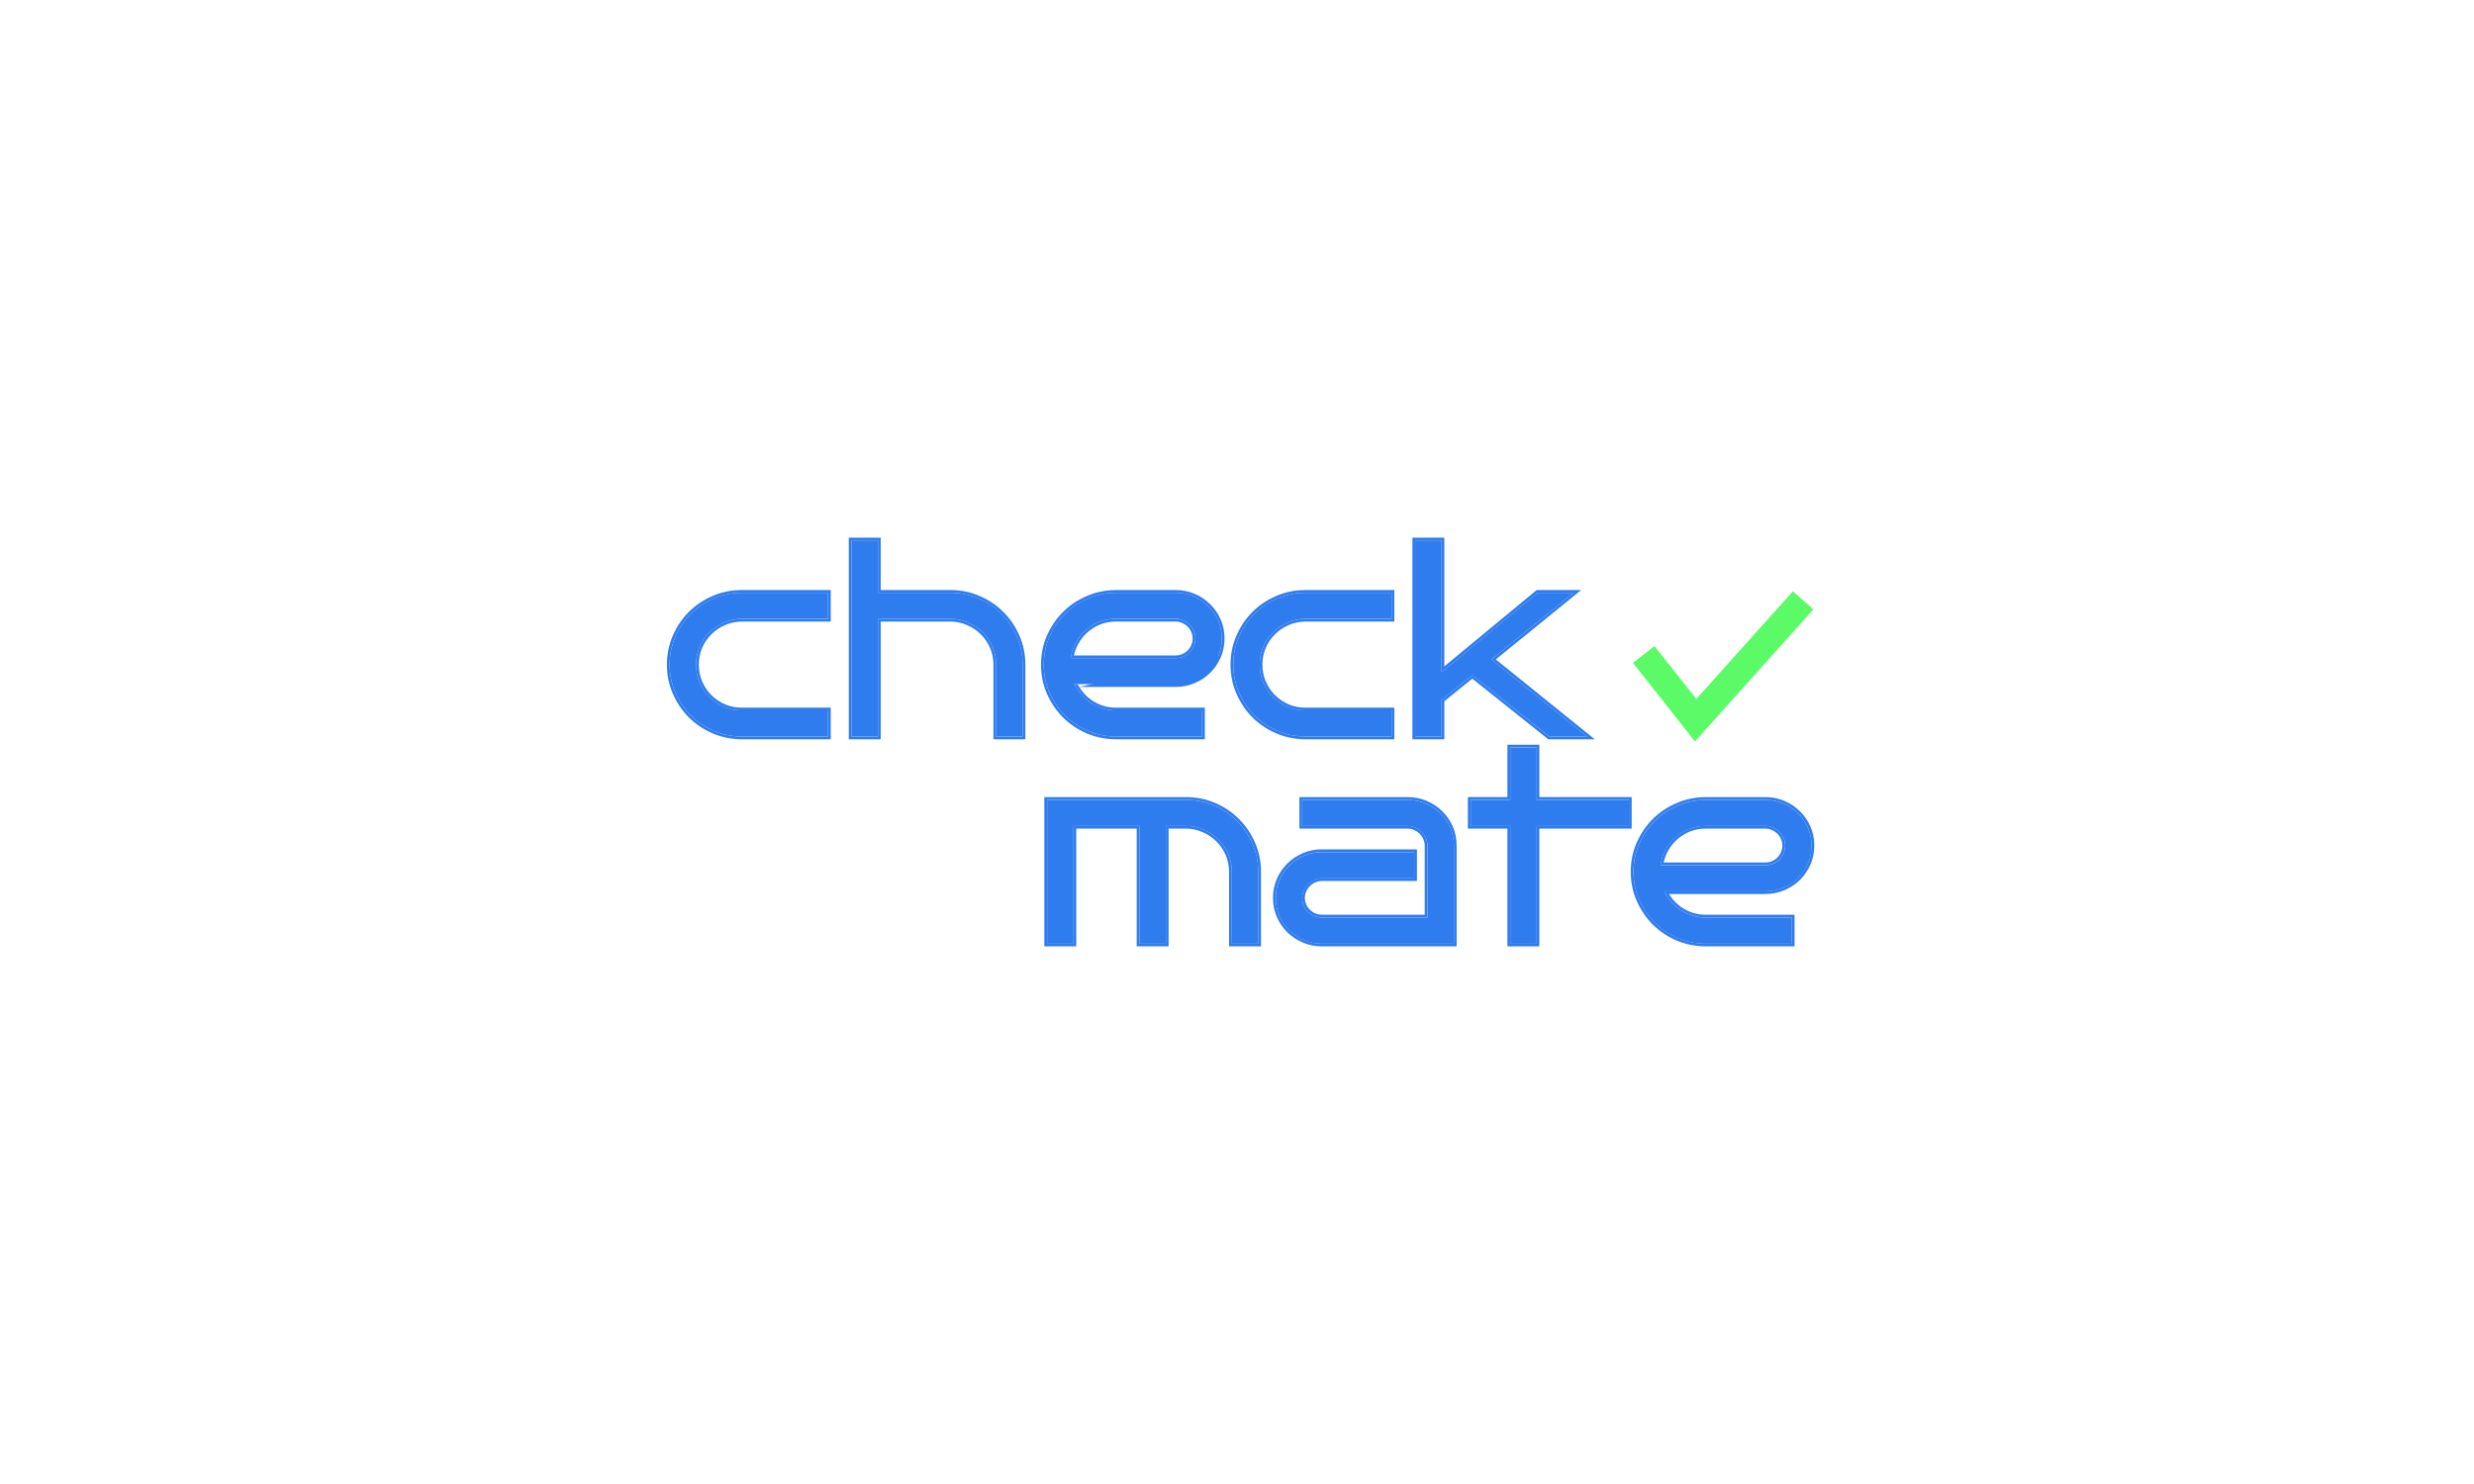 <svg width="345" height="207" viewBox="0 0 345 207" fill="none" xmlns="http://www.w3.org/2000/svg">
<path d="M221.31 102.736H216.046L205.304 94.168L201.029 97.624V102.736H197.346V75.375H201.029V93.758L214.429 82.678H219.423L207.981 91.977L221.31 102.736Z" fill="#2F7CEF"/>
<path d="M194.058 102.737H182.023C180.633 102.725 179.328 102.458 178.107 101.936C176.885 101.401 175.819 100.683 174.909 99.78C174.011 98.866 173.298 97.803 172.771 96.592C172.244 95.38 171.981 94.086 171.981 92.708C171.981 91.331 172.244 90.037 172.771 88.825C173.298 87.602 174.011 86.539 174.909 85.637C175.819 84.722 176.885 84.004 178.107 83.481C179.328 82.947 180.633 82.68 182.023 82.68H194.058V86.314H182.023C181.136 86.325 180.304 86.504 179.526 86.848C178.759 87.18 178.089 87.638 177.514 88.219C176.939 88.79 176.484 89.46 176.148 90.232C175.825 91.004 175.663 91.83 175.663 92.708C175.663 93.587 175.825 94.412 176.148 95.184C176.484 95.956 176.939 96.633 177.514 97.215C178.089 97.785 178.759 98.242 179.526 98.587C180.304 98.919 181.136 99.085 182.023 99.085H194.058V102.737Z" fill="#2F7CEF"/>
<path d="M170.378 89.057C170.378 89.947 170.211 90.779 169.875 91.551C169.54 92.323 169.079 92.999 168.492 93.581C167.917 94.151 167.235 94.603 166.444 94.935C165.666 95.268 164.834 95.434 163.947 95.434H149.846C150.109 95.968 150.439 96.461 150.834 96.912C151.229 97.364 151.672 97.749 152.163 98.07C152.654 98.391 153.187 98.64 153.762 98.818C154.349 98.996 154.96 99.085 155.594 99.085H167.63V102.737H155.594C154.205 102.725 152.9 102.458 151.678 101.936C150.457 101.401 149.391 100.683 148.481 99.78C147.583 98.866 146.87 97.803 146.343 96.592C145.816 95.38 145.553 94.086 145.553 92.708C145.553 91.331 145.816 90.037 146.343 88.825C146.87 87.614 147.583 86.557 148.481 85.654C149.391 84.74 150.457 84.022 151.678 83.499C152.9 82.965 154.205 82.692 155.594 82.68H163.947C164.834 82.68 165.666 82.846 166.444 83.178C167.235 83.511 167.917 83.968 168.492 84.55C169.079 85.12 169.54 85.791 169.875 86.563C170.211 87.335 170.378 88.166 170.378 89.057ZM163.947 91.8C164.319 91.8 164.672 91.729 165.007 91.586C165.343 91.444 165.636 91.248 165.887 90.998C166.139 90.749 166.337 90.458 166.48 90.126C166.624 89.793 166.696 89.437 166.696 89.057C166.696 88.689 166.624 88.338 166.48 88.006C166.337 87.673 166.139 87.382 165.887 87.133C165.636 86.884 165.343 86.688 165.007 86.545C164.672 86.391 164.319 86.314 163.947 86.314H155.594C154.78 86.314 154.014 86.456 153.295 86.741C152.588 87.026 151.954 87.418 151.391 87.917C150.84 88.404 150.379 88.986 150.008 89.662C149.648 90.327 149.415 91.04 149.307 91.8H163.947Z" fill="#2F7CEF"/>
<path d="M142.606 102.736H138.923V92.707C138.923 91.828 138.755 91.003 138.42 90.231C138.085 89.459 137.63 88.788 137.055 88.218C136.48 87.636 135.803 87.179 135.025 86.847C134.258 86.502 133.432 86.324 132.546 86.312H122.433V102.736H118.75V75.375H122.433V82.678H132.546C133.935 82.678 135.24 82.945 136.462 83.48C137.684 84.002 138.749 84.721 139.66 85.635C140.57 86.538 141.288 87.601 141.815 88.824C142.342 90.035 142.606 91.329 142.606 92.707V102.736Z" fill="#2F7CEF"/>
<path d="M115.462 102.737H103.426C102.037 102.725 100.732 102.458 99.51 101.936C98.289 101.401 97.223 100.683 96.313 99.78C95.415 98.866 94.702 97.803 94.175 96.592C93.648 95.38 93.385 94.086 93.385 92.708C93.385 91.331 93.648 90.037 94.175 88.825C94.702 87.602 95.415 86.539 96.313 85.637C97.223 84.722 98.289 84.004 99.51 83.481C100.732 82.947 102.037 82.68 103.426 82.68H115.462V86.314H103.426C102.54 86.325 101.708 86.504 100.929 86.848C100.163 87.18 99.492 87.638 98.918 88.219C98.343 88.79 97.888 89.46 97.552 90.232C97.229 91.004 97.067 91.83 97.067 92.708C97.067 93.587 97.229 94.412 97.552 95.184C97.888 95.956 98.343 96.633 98.918 97.215C99.492 97.785 100.163 98.242 100.929 98.587C101.708 98.919 102.54 99.085 103.426 99.085H115.462V102.737Z" fill="#2F7CEF"/>
<path fill-rule="evenodd" clip-rule="evenodd" d="M222.386 103.121H215.91L205.305 94.662L201.411 97.809V103.121H196.962V75H201.411V92.951L214.29 82.303H220.495L208.585 91.981L222.386 103.121ZM207.98 91.982L219.422 82.683H214.428L201.028 93.763V75.38H197.345V102.741H201.028V97.629L205.303 94.173L216.045 102.741H221.308L207.98 91.982Z" fill="#2F7CEF"/>
<path fill-rule="evenodd" clip-rule="evenodd" d="M182.021 102.742H194.057V99.091H182.021C181.135 99.091 180.303 98.924 179.524 98.592C178.758 98.247 178.087 97.79 177.512 97.22C176.937 96.638 176.482 95.961 176.147 95.189C175.824 94.418 175.662 93.592 175.662 92.713C175.662 91.835 175.824 91.009 176.147 90.237C176.482 89.466 176.937 88.795 177.512 88.225C178.087 87.643 178.758 87.186 179.524 86.853C180.303 86.509 181.135 86.33 182.021 86.319H194.057V82.685H182.021C180.632 82.685 179.326 82.952 178.105 83.486C176.883 84.009 175.818 84.727 174.907 85.642L174.635 85.375C175.58 84.425 176.687 83.679 177.952 83.138C179.224 82.582 180.581 82.305 182.021 82.305H194.44V86.699H182.024C181.188 86.71 180.408 86.878 179.68 87.2L179.678 87.201C178.955 87.514 178.326 87.944 177.786 88.49L177.783 88.493C177.245 89.027 176.817 89.657 176.5 90.385C176.198 91.108 176.045 91.883 176.045 92.713C176.045 93.544 176.198 94.319 176.5 95.041C176.817 95.77 177.245 96.406 177.784 96.953C178.324 97.488 178.955 97.918 179.679 98.244C180.406 98.554 181.186 98.71 182.021 98.71H194.44V103.122H182.018C180.58 103.11 179.224 102.833 177.953 102.29L177.95 102.288C176.687 101.736 175.581 100.991 174.636 100.054L174.633 100.05C173.701 99.102 172.963 98 172.418 96.747C171.869 95.486 171.596 94.14 171.596 92.713C171.596 91.287 171.869 89.941 172.418 88.68C172.963 87.415 173.701 86.312 174.635 85.375L174.907 85.642C174.009 86.544 173.297 87.607 172.77 88.83C172.243 90.041 171.979 91.336 171.979 92.713C171.979 94.091 172.243 95.385 172.77 96.597C173.297 97.808 174.009 98.871 174.907 99.785C175.818 100.688 176.883 101.406 178.105 101.941C179.326 102.463 180.632 102.73 182.021 102.742Z" fill="#2F7CEF"/>
<path fill-rule="evenodd" clip-rule="evenodd" d="M169.874 91.556C170.209 90.784 170.377 89.952 170.377 89.062C170.377 88.171 170.209 87.34 169.874 86.568C169.538 85.796 169.077 85.125 168.491 84.555C167.916 83.973 167.233 83.516 166.443 83.183C165.664 82.851 164.832 82.685 163.946 82.685H155.593C154.204 82.697 152.898 82.97 151.677 83.504C150.455 84.027 149.389 84.745 148.479 85.659L148.206 85.392C149.152 84.443 150.259 83.697 151.523 83.156C152.794 82.6 154.151 82.317 155.589 82.305L155.593 82.305L163.946 82.305C164.881 82.305 165.765 82.481 166.594 82.834C167.427 83.185 168.151 83.669 168.762 84.286C169.384 84.891 169.872 85.603 170.226 86.418C170.583 87.24 170.76 88.123 170.76 89.062C170.76 90.001 170.583 90.884 170.226 91.706C169.872 92.521 169.383 93.238 168.762 93.855C168.15 94.461 167.426 94.939 166.594 95.29C166.593 95.29 166.593 95.29 166.592 95.29L166.443 94.94L166.594 95.289C166.594 95.289 166.594 95.289 166.594 95.29C165.765 95.643 164.881 95.819 163.946 95.819H150.492C150.415 95.695 150.343 95.568 150.274 95.439H149.844C149.908 95.568 149.976 95.695 150.047 95.819C150.271 96.209 150.533 96.575 150.832 96.917C151.228 97.369 151.671 97.754 152.162 98.075C152.653 98.396 153.186 98.645 153.761 98.823C154.347 99.001 154.958 99.091 155.593 99.091H167.628V102.742H155.593C154.204 102.73 152.898 102.463 151.677 101.941C150.455 101.406 149.389 100.688 148.479 99.785C147.581 98.871 146.869 97.808 146.342 96.597C145.815 95.385 145.551 94.091 145.551 92.713C145.551 91.336 145.815 90.041 146.342 88.83C146.869 87.619 147.581 86.562 148.479 85.659L148.206 85.392C147.274 86.33 146.535 87.427 145.99 88.68C145.441 89.941 145.168 91.287 145.168 92.713C145.168 94.14 145.441 95.486 145.99 96.747C146.535 98 147.273 99.102 148.205 100.05L148.208 100.054C149.153 100.991 150.259 101.736 151.522 102.288L151.525 102.29C152.795 102.833 154.152 103.11 155.589 103.122H168.012V98.71H155.593C154.995 98.71 154.423 98.627 153.874 98.46C153.333 98.293 152.833 98.058 152.373 97.758C151.911 97.457 151.495 97.094 151.122 96.668C150.887 96.4 150.678 96.117 150.492 95.819M165.006 91.591C164.67 91.734 164.317 91.805 163.946 91.805H149.306C149.324 91.677 149.345 91.55 149.371 91.425C149.496 90.806 149.707 90.22 150.006 89.667C150.377 88.99 150.838 88.409 151.389 87.922C151.952 87.423 152.587 87.031 153.293 86.746C154.012 86.461 154.778 86.319 155.593 86.319H163.946C164.317 86.319 164.67 86.396 165.006 86.55C165.341 86.693 165.634 86.889 165.886 87.138C166.137 87.387 166.335 87.678 166.479 88.011C166.622 88.343 166.694 88.694 166.694 89.062C166.694 89.442 166.622 89.798 166.479 90.131C166.335 90.463 166.137 90.754 165.886 91.003C165.634 91.253 165.341 91.449 165.006 91.591ZM153.437 87.098C154.108 86.833 154.825 86.699 155.593 86.699H163.946C164.262 86.699 164.56 86.764 164.844 86.895L164.849 86.897L164.855 86.899C165.146 87.023 165.399 87.192 165.615 87.407C165.831 87.621 166.001 87.871 166.126 88.16C166.249 88.445 166.311 88.744 166.311 89.062C166.311 89.393 166.249 89.698 166.126 89.981C166.001 90.27 165.831 90.52 165.615 90.735C165.399 90.949 165.146 91.118 164.855 91.242C164.568 91.364 164.266 91.425 163.946 91.425H149.762C149.881 90.87 150.075 90.345 150.344 89.847C150.695 89.208 151.128 88.661 151.644 88.205C152.174 87.736 152.771 87.367 153.437 87.098Z" fill="#2F7CEF"/>
<path fill-rule="evenodd" clip-rule="evenodd" d="M142.987 103.121H138.538V92.712C138.538 91.883 138.38 91.109 138.067 90.386C137.75 89.657 137.321 89.026 136.782 88.492L136.779 88.489C136.241 87.944 135.606 87.514 134.872 87.201L134.865 87.198C134.15 86.876 133.377 86.709 132.542 86.697H122.814V103.121H118.365V75H122.814V82.303H132.544C133.984 82.303 135.342 82.581 136.614 83.137C137.878 83.678 138.985 84.423 139.93 85.373C140.875 86.31 141.62 87.413 142.165 88.678C142.714 89.939 142.987 91.285 142.987 92.712V103.121ZM141.814 88.829C141.287 87.606 140.568 86.543 139.658 85.64C138.748 84.726 137.682 84.007 136.46 83.485C135.239 82.951 133.934 82.683 132.544 82.683H122.431V75.38H118.748V102.741H122.431V86.317H132.544C133.431 86.329 134.257 86.507 135.023 86.852C135.802 87.184 136.478 87.641 137.053 88.223C137.628 88.793 138.083 89.464 138.418 90.236C138.754 91.008 138.921 91.833 138.921 92.712V102.741H142.604V92.712C142.604 91.335 142.341 90.04 141.814 88.829Z" fill="#2F7CEF"/>
<path fill-rule="evenodd" clip-rule="evenodd" d="M103.425 102.742H115.46V99.091H103.425C102.539 99.091 101.706 98.924 100.928 98.592C100.161 98.247 99.491 97.79 98.916 97.22C98.341 96.638 97.886 95.961 97.551 95.189C97.227 94.418 97.066 93.592 97.066 92.713C97.066 91.835 97.227 91.009 97.551 90.237C97.886 89.466 98.341 88.795 98.916 88.225C99.491 87.643 100.161 87.186 100.928 86.853C101.706 86.509 102.539 86.33 103.425 86.319H115.46V82.685H103.425C102.036 82.685 100.73 82.952 99.509 83.486C98.287 84.009 97.221 84.727 96.311 85.642C95.413 86.544 94.701 87.607 94.174 88.83C93.647 90.041 93.383 91.336 93.383 92.713C93.383 94.091 93.647 95.385 94.174 96.597C94.701 97.808 95.413 98.871 96.311 99.785C97.221 100.688 98.287 101.406 99.509 101.941C100.73 102.463 102.036 102.73 103.425 102.742ZM93.822 88.68C93.273 89.941 93 91.287 93 92.713C93 94.14 93.273 95.486 93.822 96.747C94.367 98 95.105 99.102 96.037 100.05L96.04 100.054C96.985 100.991 98.091 101.736 99.354 102.288L99.357 102.29C100.627 102.833 101.984 103.11 103.422 103.122H115.844V98.71H103.425C102.59 98.71 101.81 98.554 101.083 98.244C100.359 97.918 99.728 97.488 99.188 96.953C98.649 96.406 98.221 95.77 97.904 95.041C97.601 94.319 97.449 93.544 97.449 92.713C97.449 91.883 97.601 91.108 97.904 90.385C98.221 89.657 98.648 89.027 99.187 88.493L99.19 88.49C99.73 87.944 100.359 87.514 101.082 87.201L101.084 87.2C101.812 86.878 102.592 86.71 103.427 86.699H115.844V82.305H103.425C101.985 82.305 100.627 82.582 99.356 83.138C98.091 83.679 96.984 84.425 96.038 85.375C95.105 86.313 94.366 87.416 93.822 88.68Z" fill="#2F7CEF"/>
<path d="M252.621 117.955C252.621 118.846 252.454 119.677 252.118 120.449C251.783 121.221 251.322 121.898 250.735 122.48C250.16 123.05 249.478 123.501 248.687 123.833C247.909 124.166 247.077 124.332 246.191 124.332H232.089C232.353 124.867 232.682 125.359 233.077 125.811C233.472 126.262 233.915 126.648 234.406 126.969C234.897 127.289 235.43 127.539 236.005 127.717C236.592 127.895 237.203 127.984 237.838 127.984H249.873V131.636H237.838C236.448 131.624 235.143 131.357 233.921 130.834C232.7 130.3 231.634 129.581 230.724 128.679C229.826 127.764 229.113 126.701 228.586 125.49C228.059 124.279 227.796 122.984 227.796 121.607C227.796 120.229 228.059 118.935 228.586 117.724C229.113 116.512 229.826 115.455 230.724 114.553C231.634 113.638 232.7 112.92 233.921 112.398C235.143 111.863 236.448 111.59 237.838 111.578H246.191C247.077 111.578 247.909 111.744 248.687 112.077C249.478 112.409 250.16 112.867 250.735 113.448C251.322 114.019 251.783 114.689 252.118 115.461C252.454 116.233 252.621 117.065 252.621 117.955ZM246.191 120.698C246.562 120.698 246.915 120.627 247.25 120.485C247.586 120.342 247.879 120.146 248.131 119.897C248.382 119.647 248.58 119.356 248.723 119.024C248.867 118.691 248.939 118.335 248.939 117.955C248.939 117.587 248.867 117.237 248.723 116.904C248.58 116.572 248.382 116.281 248.131 116.031C247.879 115.782 247.586 115.586 247.25 115.444C246.915 115.289 246.562 115.212 246.191 115.212H237.838C237.023 115.212 236.257 115.354 235.538 115.639C234.832 115.925 234.197 116.316 233.634 116.815C233.083 117.302 232.622 117.884 232.251 118.561C231.892 119.226 231.658 119.938 231.55 120.698H246.191Z" fill="#2F7CEF"/>
<path d="M214.287 131.634H210.604V115.211H205.089V111.577H210.604V104.273H214.287V111.577H227.167V115.211H214.287V131.634Z" fill="#2F7CEF"/>
<path d="M202.751 131.636H184.356C183.458 131.636 182.62 131.469 181.841 131.137C181.063 130.804 180.38 130.353 179.793 129.783C179.207 129.201 178.746 128.524 178.41 127.752C178.075 126.969 177.907 126.137 177.907 125.259C177.907 124.368 178.075 123.537 178.41 122.765C178.746 121.993 179.207 121.316 179.793 120.734C180.38 120.152 181.063 119.695 181.841 119.362C182.62 119.03 183.458 118.864 184.356 118.864H197.218V122.515H184.356C183.973 122.515 183.614 122.593 183.278 122.747C182.943 122.889 182.65 123.085 182.398 123.335C182.147 123.584 181.949 123.875 181.805 124.208C181.662 124.54 181.59 124.89 181.59 125.259C181.59 125.639 181.662 125.995 181.805 126.327C181.949 126.648 182.147 126.933 182.398 127.182C182.65 127.432 182.943 127.628 183.278 127.77C183.614 127.913 183.973 127.984 184.356 127.984H199.068V117.955C199.068 117.587 198.99 117.237 198.835 116.904C198.691 116.572 198.493 116.281 198.242 116.031C197.99 115.782 197.697 115.586 197.362 115.444C197.026 115.289 196.673 115.212 196.302 115.212H181.59V111.578H196.302C197.2 111.578 198.038 111.744 198.817 112.077C199.595 112.409 200.278 112.867 200.865 113.448C201.451 114.019 201.912 114.689 202.248 115.461C202.583 116.233 202.751 117.065 202.751 117.955V131.636Z" fill="#2F7CEF"/>
<path d="M149.704 131.636H146.021V111.578H165.422C166.811 111.578 168.117 111.845 169.338 112.38C170.56 112.902 171.619 113.621 172.518 114.535C173.428 115.438 174.146 116.5 174.673 117.724C175.2 118.935 175.464 120.229 175.464 121.607V131.636H171.781V121.607C171.781 120.728 171.613 119.903 171.278 119.131C170.943 118.359 170.488 117.688 169.913 117.118C169.338 116.536 168.661 116.079 167.883 115.746C167.117 115.402 166.296 115.224 165.422 115.212H162.584V131.636H158.901V115.212H149.704V131.636Z" fill="#2F7CEF"/>
<path fill-rule="evenodd" clip-rule="evenodd" d="M252.114 120.438C252.449 119.667 252.617 118.835 252.617 117.945C252.617 117.054 252.449 116.223 252.114 115.451C251.779 114.679 251.318 114.008 250.731 113.438C250.156 112.856 249.473 112.399 248.683 112.066C247.905 111.734 247.072 111.568 246.186 111.568H237.833C236.444 111.579 235.138 111.853 233.917 112.387C232.695 112.909 231.63 113.628 230.719 114.542L230.447 114.275C231.392 113.326 232.499 112.58 233.764 112.039C235.034 111.483 236.391 111.2 237.83 111.188L237.833 111.188L246.186 111.188C247.122 111.188 248.005 111.363 248.833 111.717C249.667 112.067 250.391 112.551 251.002 113.169C251.624 113.774 252.112 114.486 252.466 115.3C252.823 116.123 253 117.005 253 117.945C253 118.884 252.823 119.767 252.466 120.589C252.112 121.404 251.624 122.121 251.002 122.738C250.39 123.344 249.666 123.822 248.833 124.172C248.005 124.526 247.121 124.702 246.186 124.702H232.732C232.918 125 233.128 125.283 233.362 125.551C233.735 125.977 234.152 126.34 234.613 126.641C235.073 126.941 235.573 127.175 236.114 127.343C236.663 127.51 237.235 127.593 237.833 127.593H250.252V132.005H237.83C236.392 131.993 235.036 131.716 233.765 131.172L233.762 131.171C232.499 130.618 231.393 129.874 230.448 128.937L230.445 128.933C229.513 127.984 228.775 126.882 228.23 125.63C227.681 124.369 227.408 123.023 227.408 121.596C227.408 120.169 227.681 118.823 228.23 117.563C228.775 116.31 229.514 115.213 230.447 114.275L230.719 114.542C229.821 115.445 229.109 116.502 228.582 117.713C228.055 118.924 227.791 120.219 227.791 121.596C227.791 122.974 228.055 124.268 228.582 125.48C229.109 126.691 229.821 127.754 230.719 128.668C231.63 129.571 232.695 130.289 233.917 130.823C235.138 131.346 236.444 131.613 237.833 131.625H249.869V127.973H237.833C237.198 127.973 236.588 127.884 236.001 127.706C235.426 127.528 234.893 127.279 234.402 126.958C233.911 126.637 233.468 126.251 233.073 125.8C232.773 125.458 232.511 125.092 232.287 124.702C232.216 124.577 232.148 124.451 232.085 124.322H246.186C247.072 124.322 247.905 124.155 248.683 123.823C249.473 123.49 250.156 123.039 250.731 122.469C251.318 121.887 251.779 121.21 252.114 120.438ZM247.246 120.474C246.911 120.617 246.557 120.688 246.186 120.688H231.546C231.564 120.56 231.586 120.433 231.611 120.308C231.736 119.689 231.948 119.103 232.246 118.55C232.618 117.873 233.079 117.291 233.63 116.805C234.192 116.306 234.827 115.914 235.534 115.629C236.252 115.344 237.019 115.201 237.833 115.201H246.186C246.557 115.201 246.911 115.279 247.246 115.433C247.581 115.575 247.875 115.771 248.126 116.021C248.378 116.27 248.575 116.561 248.719 116.894C248.863 117.226 248.934 117.576 248.934 117.945C248.934 118.325 248.863 118.681 248.719 119.013C248.575 119.346 248.378 119.637 248.126 119.886C247.875 120.136 247.581 120.332 247.246 120.474ZM235.677 115.981C236.348 115.715 237.065 115.581 237.833 115.581H246.186C246.502 115.581 246.8 115.647 247.085 115.778L247.09 115.78L247.095 115.782C247.387 115.906 247.639 116.075 247.855 116.289C248.071 116.504 248.242 116.754 248.367 117.043C248.49 117.328 248.551 117.627 248.551 117.945C248.551 118.276 248.489 118.581 248.367 118.864C248.242 119.153 248.071 119.403 247.855 119.618C247.639 119.832 247.387 120.001 247.095 120.125C246.808 120.247 246.506 120.308 246.186 120.308H232.002C232.121 119.753 232.315 119.227 232.584 118.73C232.935 118.09 233.369 117.544 233.885 117.088C234.414 116.619 235.011 116.25 235.677 115.981Z" fill="#2F7CEF"/>
<path fill-rule="evenodd" clip-rule="evenodd" d="M214.66 132.004H210.211V115.58H204.696V111.186H210.211V103.883H214.66V111.186H227.54V115.58H214.66V132.004ZM214.277 111.566V104.263H210.594V111.566H205.08V115.2H210.594V131.624H214.277V115.2H227.157V111.566H214.277Z" fill="#2F7CEF"/>
<path fill-rule="evenodd" clip-rule="evenodd" d="M184.349 131.625H202.744V117.945C202.744 117.054 202.576 116.223 202.241 115.451C201.906 114.679 201.444 114.008 200.858 113.438C200.271 112.856 199.588 112.399 198.81 112.066C198.031 111.734 197.193 111.568 196.295 111.568H181.583V115.201H196.295C196.666 115.201 197.019 115.279 197.355 115.433C197.69 115.575 197.984 115.771 198.235 116.021C198.486 116.27 198.684 116.561 198.828 116.894C198.983 117.226 199.061 117.576 199.061 117.945V127.973H184.349C183.966 127.973 183.607 127.902 183.271 127.76C182.936 127.617 182.643 127.421 182.391 127.172C182.14 126.922 181.942 126.637 181.798 126.317C181.655 125.984 181.583 125.628 181.583 125.248C181.583 124.88 181.655 124.529 181.798 124.197C181.942 123.864 182.14 123.573 182.391 123.324C182.643 123.075 182.936 122.879 183.271 122.736C183.607 122.582 183.966 122.505 184.349 122.505H197.211V118.853H184.349C183.451 118.853 182.613 119.019 181.834 119.352C181.056 119.684 180.373 120.142 179.786 120.723C179.2 121.305 178.739 121.982 178.403 122.754C178.068 123.526 177.9 124.357 177.9 125.248C177.9 126.127 178.068 126.958 178.403 127.742C178.739 128.514 179.2 129.191 179.786 129.772C180.373 130.342 181.056 130.794 181.834 131.126C182.613 131.459 183.451 131.625 184.349 131.625ZM182.15 126.165C182.028 125.882 181.966 125.578 181.966 125.248C181.966 124.93 182.028 124.631 182.151 124.347C182.276 124.057 182.446 123.807 182.662 123.593C182.878 123.379 183.131 123.21 183.422 123.086L183.428 123.083L183.433 123.081C183.716 122.951 184.02 122.885 184.349 122.885H197.594V118.473H184.349C183.402 118.473 182.512 118.649 181.683 119.003C180.861 119.354 180.137 119.838 179.516 120.455C178.894 121.071 178.405 121.789 178.051 122.604C177.694 123.426 177.517 124.309 177.517 125.248C177.517 126.176 177.694 127.058 178.05 127.89L178.051 127.892C178.405 128.707 178.894 129.424 179.515 130.041L179.518 130.044C180.14 130.648 180.862 131.125 181.683 131.475C182.512 131.829 183.402 132.005 184.349 132.005H203.127V117.945C203.127 117.005 202.95 116.123 202.593 115.3C202.239 114.485 201.75 113.773 201.127 113.168C200.506 112.552 199.783 112.068 198.961 111.717C198.132 111.363 197.242 111.188 196.295 111.188H181.2V115.581H196.295C196.611 115.581 196.909 115.647 197.193 115.778L197.199 115.78L197.204 115.782C197.496 115.906 197.748 116.075 197.964 116.289C198.18 116.504 198.351 116.754 198.476 117.043L198.478 117.049L198.48 117.054C198.612 117.336 198.678 117.631 198.678 117.945V127.593H184.349C184.015 127.593 183.708 127.531 183.422 127.41C183.131 127.286 182.878 127.117 182.662 126.903C182.444 126.687 182.274 126.442 182.15 126.165Z" fill="#2F7CEF"/>
<path fill-rule="evenodd" clip-rule="evenodd" d="M149.7 131.625V115.201H158.897V131.625H162.579V115.201H165.418C166.292 115.213 167.112 115.391 167.879 115.736C168.657 116.068 169.334 116.525 169.908 117.107C170.483 117.677 170.938 118.348 171.274 119.12C171.609 119.892 171.777 120.717 171.777 121.596V131.625H175.459V121.596C175.459 120.219 175.196 118.924 174.669 117.713C174.142 116.49 173.423 115.427 172.513 114.524C171.615 113.61 170.555 112.892 169.334 112.369C168.112 111.835 166.807 111.568 165.418 111.568H146.017V131.625H149.7ZM169.487 112.021C168.215 111.465 166.857 111.188 165.418 111.188H145.634V132.005H150.083V115.581H158.514V132.005H162.963V115.581H165.415C166.238 115.593 167.005 115.76 167.72 116.082L167.727 116.085C168.461 116.398 169.096 116.828 169.635 117.373L169.637 117.376C170.177 117.911 170.605 118.541 170.922 119.271C171.235 119.993 171.393 120.767 171.393 121.596V132.005H175.842V121.596C175.842 120.17 175.569 118.824 175.021 117.563C174.476 116.298 173.731 115.195 172.786 114.257C171.852 113.308 170.751 112.562 169.487 112.021Z" fill="#2F7CEF"/>
<path fill-rule="evenodd" clip-rule="evenodd" d="M252.88 85.001L236.365 103.424L227.712 92.461L230.73 90.118L236.552 97.495L250.016 82.477L252.88 85.001Z" fill="#5BFB67"/>
</svg>
